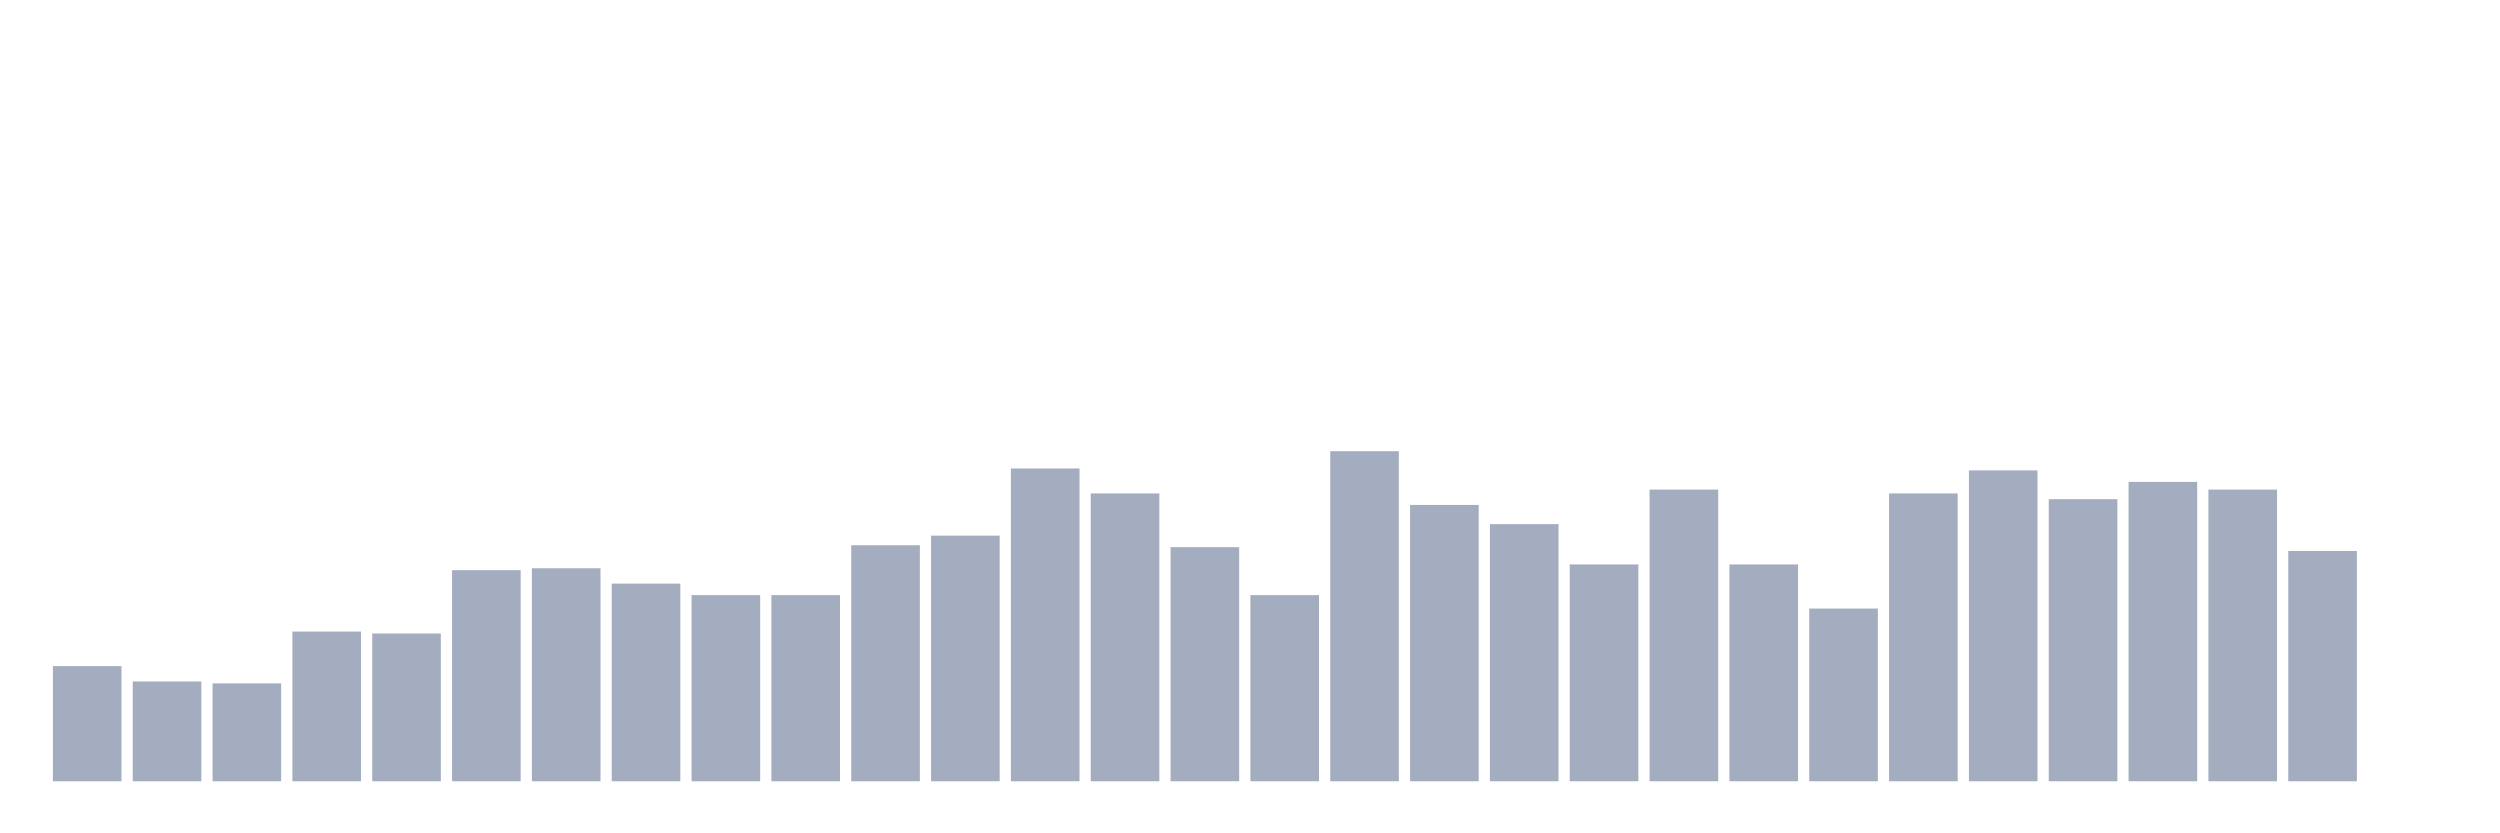<svg xmlns="http://www.w3.org/2000/svg" viewBox="0 0 480 160"><g transform="translate(10,10)"><rect class="bar" x="0.153" width="13.175" y="117.895" height="22.105" fill="rgb(164,173,192)"></rect><rect class="bar" x="15.482" width="13.175" y="120.842" height="19.158" fill="rgb(164,173,192)"></rect><rect class="bar" x="30.81" width="13.175" y="121.211" height="18.789" fill="rgb(164,173,192)"></rect><rect class="bar" x="46.138" width="13.175" y="111.263" height="28.737" fill="rgb(164,173,192)"></rect><rect class="bar" x="61.466" width="13.175" y="111.632" height="28.368" fill="rgb(164,173,192)"></rect><rect class="bar" x="76.794" width="13.175" y="99.474" height="40.526" fill="rgb(164,173,192)"></rect><rect class="bar" x="92.123" width="13.175" y="99.105" height="40.895" fill="rgb(164,173,192)"></rect><rect class="bar" x="107.451" width="13.175" y="102.053" height="37.947" fill="rgb(164,173,192)"></rect><rect class="bar" x="122.779" width="13.175" y="104.263" height="35.737" fill="rgb(164,173,192)"></rect><rect class="bar" x="138.107" width="13.175" y="104.263" height="35.737" fill="rgb(164,173,192)"></rect><rect class="bar" x="153.436" width="13.175" y="94.684" height="45.316" fill="rgb(164,173,192)"></rect><rect class="bar" x="168.764" width="13.175" y="92.842" height="47.158" fill="rgb(164,173,192)"></rect><rect class="bar" x="184.092" width="13.175" y="79.947" height="60.053" fill="rgb(164,173,192)"></rect><rect class="bar" x="199.42" width="13.175" y="84.737" height="55.263" fill="rgb(164,173,192)"></rect><rect class="bar" x="214.748" width="13.175" y="95.053" height="44.947" fill="rgb(164,173,192)"></rect><rect class="bar" x="230.077" width="13.175" y="104.263" height="35.737" fill="rgb(164,173,192)"></rect><rect class="bar" x="245.405" width="13.175" y="76.632" height="63.368" fill="rgb(164,173,192)"></rect><rect class="bar" x="260.733" width="13.175" y="86.947" height="53.053" fill="rgb(164,173,192)"></rect><rect class="bar" x="276.061" width="13.175" y="90.632" height="49.368" fill="rgb(164,173,192)"></rect><rect class="bar" x="291.39" width="13.175" y="98.368" height="41.632" fill="rgb(164,173,192)"></rect><rect class="bar" x="306.718" width="13.175" y="84" height="56" fill="rgb(164,173,192)"></rect><rect class="bar" x="322.046" width="13.175" y="98.368" height="41.632" fill="rgb(164,173,192)"></rect><rect class="bar" x="337.374" width="13.175" y="106.842" height="33.158" fill="rgb(164,173,192)"></rect><rect class="bar" x="352.702" width="13.175" y="84.737" height="55.263" fill="rgb(164,173,192)"></rect><rect class="bar" x="368.031" width="13.175" y="80.316" height="59.684" fill="rgb(164,173,192)"></rect><rect class="bar" x="383.359" width="13.175" y="85.842" height="54.158" fill="rgb(164,173,192)"></rect><rect class="bar" x="398.687" width="13.175" y="82.526" height="57.474" fill="rgb(164,173,192)"></rect><rect class="bar" x="414.015" width="13.175" y="84" height="56" fill="rgb(164,173,192)"></rect><rect class="bar" x="429.344" width="13.175" y="95.789" height="44.211" fill="rgb(164,173,192)"></rect><rect class="bar" x="444.672" width="13.175" y="140" height="0" fill="rgb(164,173,192)"></rect></g></svg>